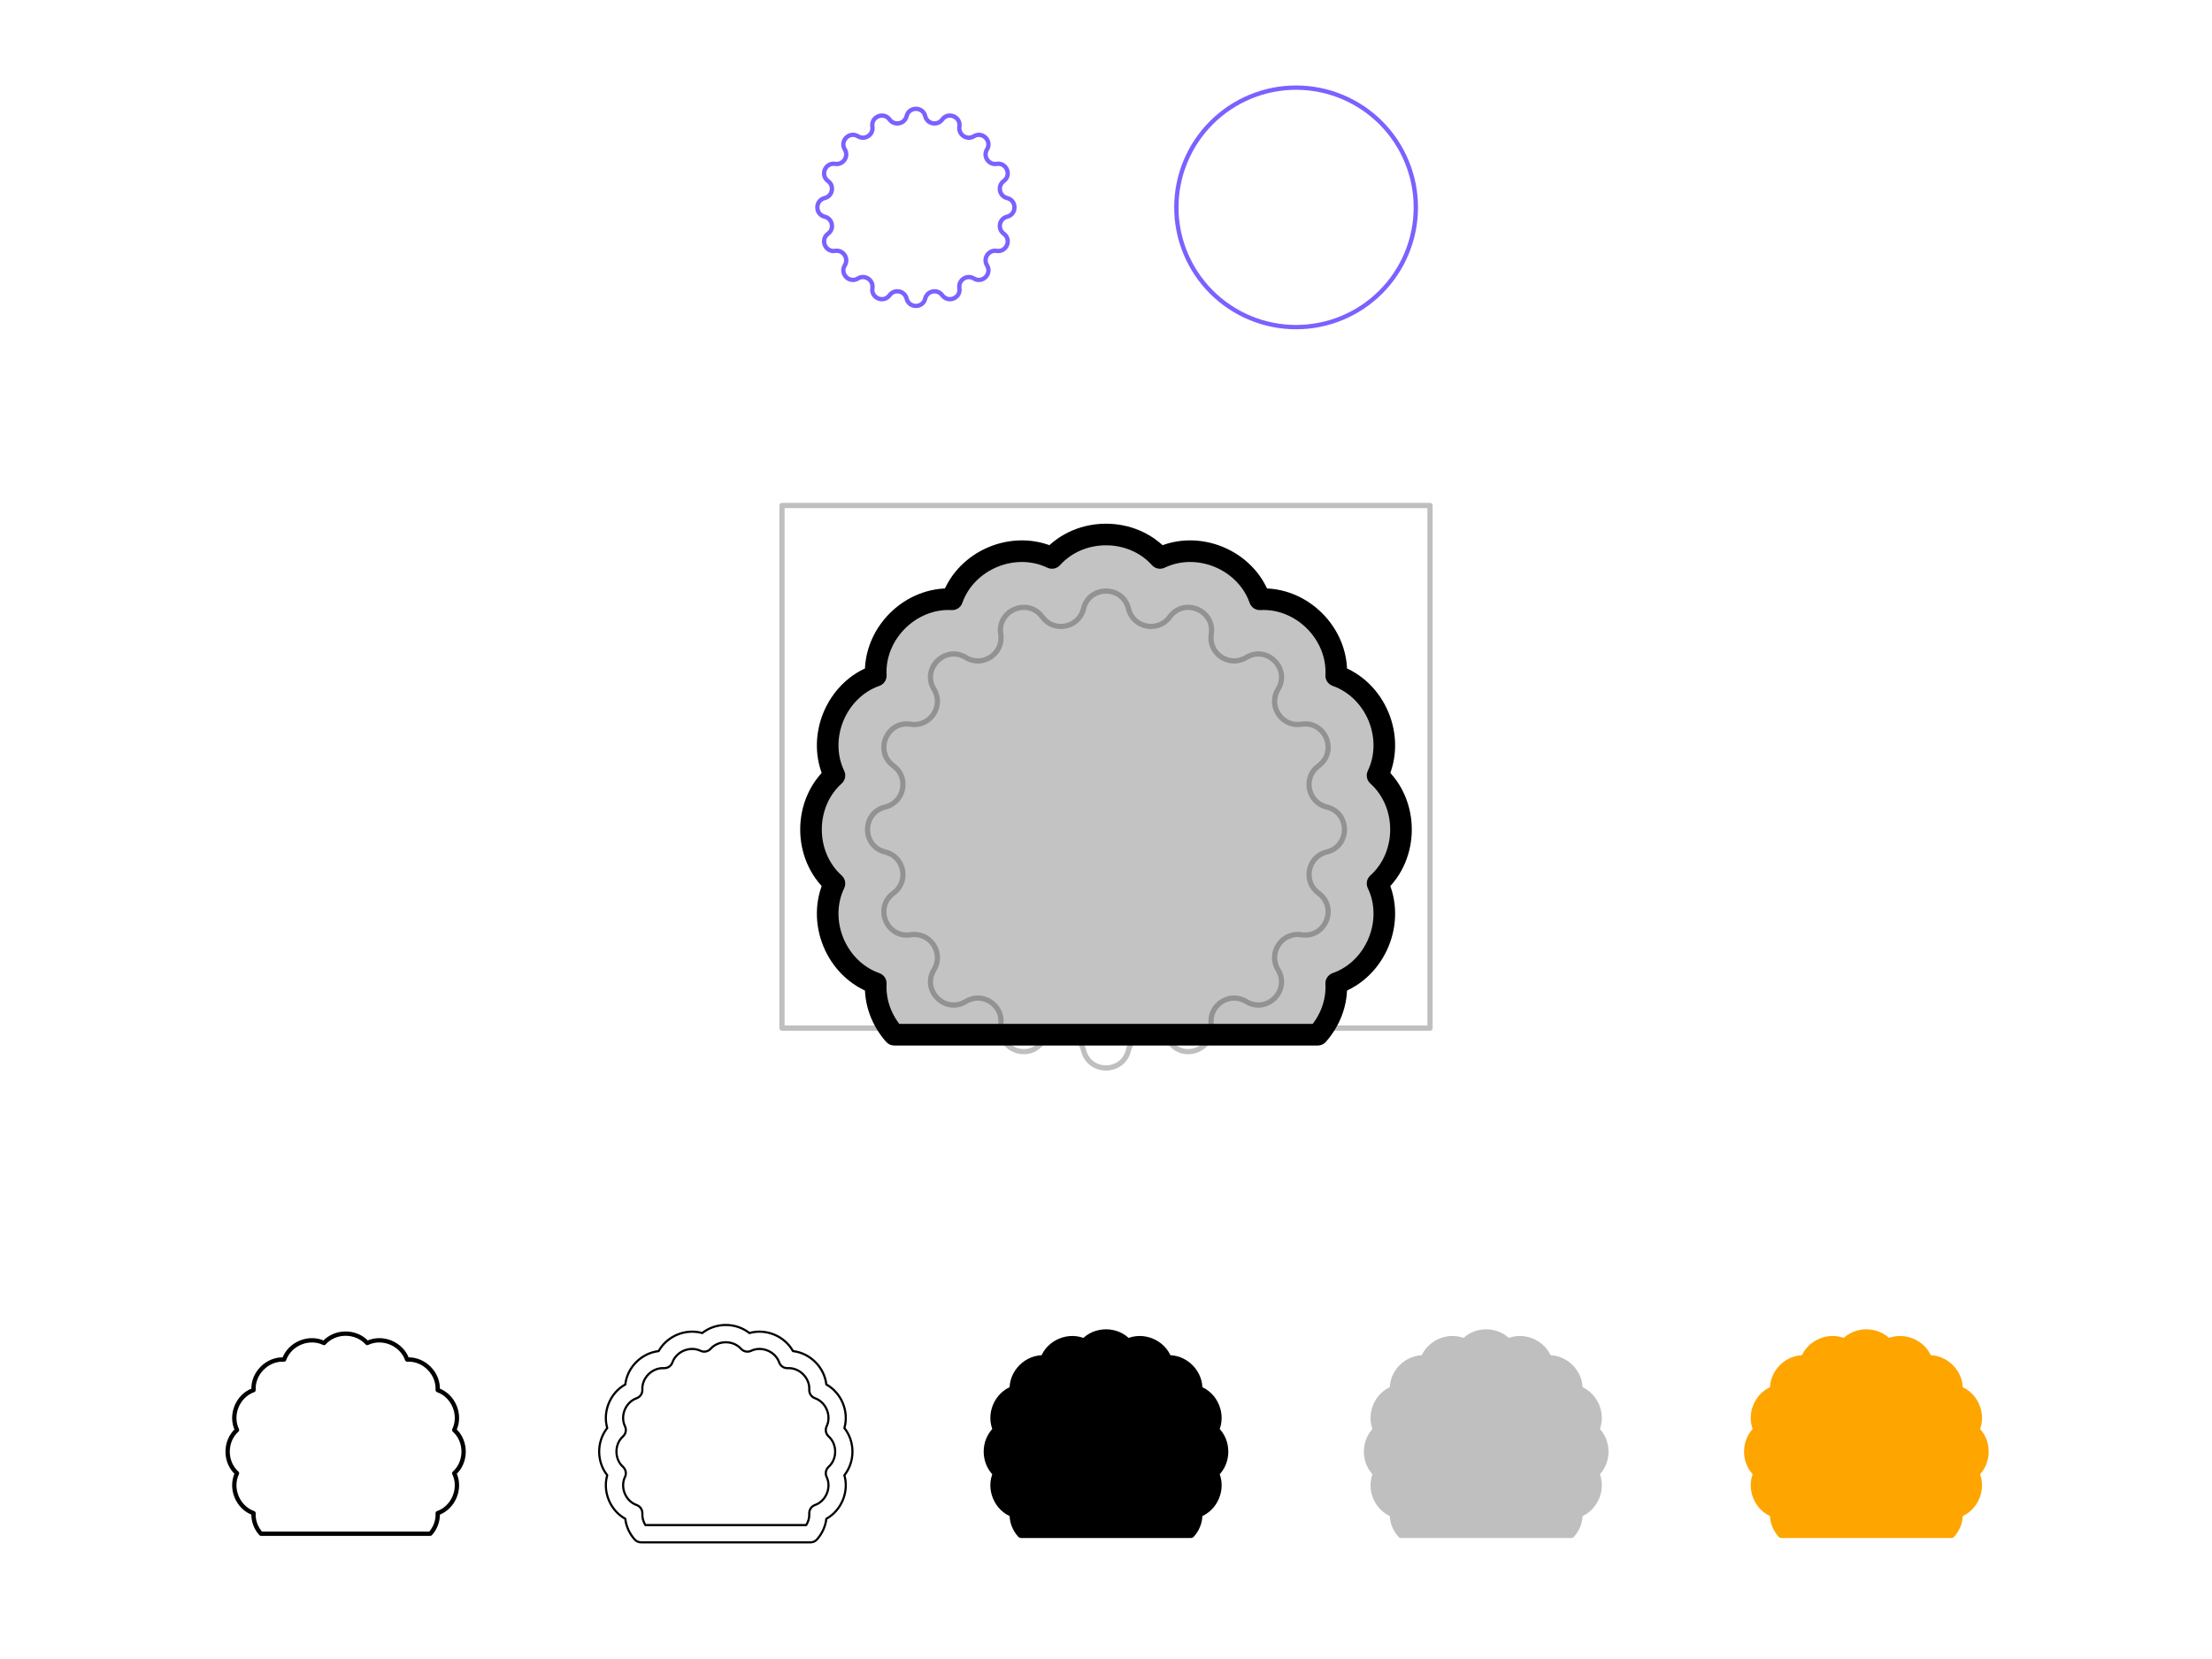 <svg viewBox="0 0 1024 768" fill="none" xmlns="http://www.w3.org/2000/svg">
<path d="M419.695 53.761C420.79 49.246 427.21 49.246 428.305 53.761V53.761C429.193 57.426 433.964 58.375 436.187 55.329V55.329C438.926 51.577 444.858 54.034 444.141 58.623V58.623C443.559 62.35 447.604 65.052 450.824 63.089V63.089C454.79 60.67 459.33 65.21 456.911 69.176V69.176C454.948 72.396 457.65 76.441 461.376 75.859V75.859C465.966 75.142 468.423 81.074 464.671 83.813V83.813C461.625 86.036 462.574 90.807 466.239 91.695V91.695C470.754 92.79 470.754 99.21 466.239 100.305V100.305C462.574 101.193 461.625 105.964 464.671 108.187V108.187C468.423 110.926 465.966 116.858 461.376 116.141V116.141C457.65 115.559 454.948 119.604 456.911 122.824V122.824C459.33 126.79 454.79 131.33 450.824 128.911V128.911C447.604 126.948 443.559 129.65 444.141 133.376V133.376C444.858 137.966 438.926 140.423 436.187 136.671V136.671C433.964 133.625 429.193 134.574 428.305 138.239V138.239C427.21 142.754 420.79 142.754 419.695 138.239V138.239C418.807 134.574 414.036 133.625 411.813 136.671V136.671C409.074 140.423 403.142 137.966 403.859 133.376V133.376C404.441 129.65 400.396 126.948 397.176 128.911V128.911C393.21 131.33 388.67 126.79 391.089 122.824V122.824C393.052 119.604 390.35 115.559 386.624 116.141V116.141C382.034 116.858 379.577 110.926 383.329 108.187V108.187C386.375 105.964 385.426 101.193 381.761 100.305V100.305C377.246 99.21 377.246 92.79 381.761 91.695V91.695C385.426 90.807 386.375 86.036 383.329 83.813V83.813C379.577 81.074 382.034 75.142 386.624 75.859V75.859C390.35 76.441 393.052 72.396 391.089 69.176V69.176C388.67 65.21 393.21 60.67 397.176 63.089V63.089C400.396 65.052 404.441 62.35 403.859 58.623V58.623C403.142 54.034 409.074 51.577 411.813 55.329V55.329C414.036 58.375 418.807 57.426 419.695 53.761V53.761Z" stroke="#7B61FF" stroke-width="2" stroke-linecap="round" stroke-linejoin="round"/>
<path d="M578.787 147.213C592.37 152.839 607.631 152.839 621.213 147.213V147.213C634.796 141.587 645.587 130.796 651.213 117.213V117.213C656.839 103.631 656.839 88.369 651.213 74.787V74.787C645.587 61.204 634.796 50.413 621.213 44.787V44.787C607.631 39.161 592.37 39.161 578.787 44.787V44.787C565.204 50.413 554.413 61.204 548.787 74.787V74.787C543.161 88.369 543.161 103.631 548.787 117.213V117.213C554.413 130.796 565.204 141.587 578.787 147.213V147.213Z" stroke="#7B61FF" stroke-width="2" stroke-linecap="round" stroke-linejoin="round"/>
<path fill-rule="evenodd" clip-rule="evenodd" d="M610.037 479H413.963C408.297 472.605 404.938 464.16 405.428 455.21C387.096 448.764 377.885 426.525 386.289 409.006C371.82 396.036 371.82 371.965 386.289 358.995C377.885 341.475 387.096 319.236 405.428 312.791C404.367 293.388 421.388 276.367 440.791 277.428C447.236 259.097 469.475 249.885 486.995 258.29C499.964 243.82 524.036 243.82 537.005 258.29C554.525 249.885 576.764 259.097 583.209 277.428C602.612 276.367 619.633 293.388 618.572 312.791C636.904 319.236 646.115 341.475 637.711 358.995C652.18 371.965 652.18 396.036 637.711 409.006C646.115 426.525 636.904 448.764 618.572 455.21C619.062 464.16 615.703 472.605 610.037 479Z" fill="#888888" fill-opacity="0.5"/>
<path d="M610.037 479V484C611.468 484 612.831 483.387 613.78 482.316L610.037 479ZM413.963 479L410.22 482.316C411.169 483.387 412.532 484 413.963 484V479ZM405.428 455.21L410.42 455.482C410.542 453.263 409.183 451.23 407.086 450.493L405.428 455.21ZM386.289 409.006L390.798 411.168C391.759 409.164 391.282 406.766 389.627 405.282L386.289 409.006ZM386.289 358.995L389.627 362.718C391.282 361.234 391.759 358.836 390.798 356.832L386.289 358.995ZM405.428 312.791L407.086 317.508C409.183 316.771 410.542 314.738 410.42 312.518L405.428 312.791ZM440.791 277.428L440.518 282.421C442.737 282.542 444.77 281.183 445.508 279.086L440.791 277.428ZM486.995 258.29L484.832 262.798C486.836 263.759 489.234 263.282 490.718 261.627L486.995 258.29ZM537.005 258.29L533.282 261.627C534.766 263.282 537.164 263.759 539.168 262.798L537.005 258.29ZM583.209 277.428L578.492 279.086C579.23 281.183 581.263 282.542 583.482 282.421L583.209 277.428ZM618.572 312.791L613.58 312.518C613.458 314.738 614.817 316.771 616.914 317.508L618.572 312.791ZM637.711 358.995L633.202 356.832C632.241 358.836 632.718 361.234 634.373 362.718L637.711 358.995ZM637.711 409.006L634.373 405.282C632.718 406.766 632.241 409.164 633.203 411.168L637.711 409.006ZM618.572 455.21L616.914 450.493C614.817 451.23 613.458 453.263 613.58 455.482L618.572 455.21ZM610.037 474H413.963V484H610.037V474ZM417.706 475.685C412.823 470.173 410.01 462.99 410.42 455.482L400.435 454.937C399.867 465.33 403.772 475.036 410.22 482.316L417.706 475.685ZM407.086 450.493C391.563 445.035 383.68 426.004 390.798 411.168L381.781 406.843C372.089 427.047 382.629 452.494 403.769 459.927L407.086 450.493ZM389.627 405.282C377.374 394.3 377.374 373.701 389.627 362.718L382.952 355.272C366.266 370.229 366.266 397.772 382.952 412.729L389.627 405.282ZM390.798 356.832C383.68 341.997 391.563 322.966 407.086 317.508L403.769 308.074C382.629 315.507 372.089 340.953 381.781 361.158L390.798 356.832ZM410.42 312.518C409.522 296.088 424.088 281.522 440.518 282.421L441.064 272.435C418.688 271.212 399.212 290.689 400.435 313.064L410.42 312.518ZM445.508 279.086C450.965 263.564 469.996 255.681 484.832 262.798L489.157 253.782C468.953 244.089 443.507 254.629 436.074 275.77L445.508 279.086ZM490.718 261.627C501.701 249.374 522.3 249.374 533.282 261.627L540.729 254.952C525.772 238.266 498.228 238.266 483.271 254.952L490.718 261.627ZM539.168 262.798C554.004 255.681 573.035 263.564 578.492 279.086L587.926 275.77C580.494 254.629 555.047 244.089 534.843 253.782L539.168 262.798ZM583.482 282.421C599.912 281.523 614.478 296.088 613.58 312.518L623.565 313.064C624.788 290.689 605.312 271.212 582.936 272.435L583.482 282.421ZM616.914 317.508C632.437 322.966 640.32 341.997 633.202 356.832L642.219 361.158C651.911 340.954 641.371 315.507 620.231 308.074L616.914 317.508ZM634.373 362.718C646.626 373.701 646.626 394.3 634.373 405.282L641.048 412.729C657.734 397.772 657.734 370.229 641.048 355.272L634.373 362.718ZM633.203 411.168C640.32 426.004 632.437 445.035 616.914 450.493L620.231 459.927C641.371 452.494 651.911 427.047 642.219 406.843L633.203 411.168ZM613.58 455.482C613.99 462.99 611.177 470.173 606.294 475.685L613.78 482.316C620.228 475.036 624.133 465.33 623.565 454.937L613.58 455.482Z" fill="currentColor"/>
<g opacity="0.25">
<path d="M501.585 281.809C504.233 270.886 519.767 270.886 522.415 281.809V281.809C524.564 290.677 536.106 292.973 541.485 285.602V285.602C548.111 276.524 562.463 282.469 560.729 293.573V293.573C559.321 302.589 569.106 309.127 576.896 304.376V304.376C586.491 298.524 597.476 309.509 591.624 319.104V319.104C586.874 326.895 593.412 336.679 602.427 335.271V335.271C613.531 333.537 619.476 347.889 610.398 354.515V354.515C603.028 359.894 605.323 371.436 614.191 373.586V373.586C625.114 376.233 625.114 391.767 614.191 394.415V394.415C605.323 396.564 603.028 408.106 610.398 413.485V413.485C619.476 420.111 613.531 434.463 602.427 432.729V432.729C593.412 431.321 586.874 441.106 591.624 448.896V448.896C597.476 458.492 586.491 469.476 576.896 463.625V463.625C569.106 458.874 559.321 465.412 560.729 474.427V474.427C562.463 485.531 548.111 491.476 541.485 482.398V482.398C536.106 475.028 524.564 477.324 522.415 486.192V486.192C519.767 497.114 504.233 497.114 501.585 486.192V486.192C499.436 477.324 487.894 475.028 482.515 482.398V482.398C475.889 491.476 461.537 485.531 463.271 474.427V474.427C464.679 465.412 454.894 458.874 447.104 463.625V463.625C437.509 469.476 426.524 458.492 432.376 448.896V448.896C437.126 441.106 430.588 431.321 421.573 432.729V432.729C410.469 434.463 404.524 420.111 413.602 413.485V413.485C420.972 408.106 418.677 396.564 409.809 394.415V394.415C398.886 391.767 398.886 376.233 409.809 373.586V373.586C418.677 371.436 420.972 359.894 413.602 354.515V354.515C404.524 347.889 410.469 333.537 421.573 335.271V335.271C430.588 336.679 437.126 326.895 432.376 319.104V319.104C426.524 309.509 437.509 298.524 447.104 304.376V304.376C454.894 309.126 464.679 302.589 463.271 293.573V293.573C461.537 282.469 475.889 276.524 482.515 285.602V285.602C487.894 292.973 499.436 290.677 501.585 281.809V281.809Z" stroke="currentColor" stroke-width="2.419" stroke-linecap="round" stroke-linejoin="round"/>
<rect x="362" y="234" width="300" height="241.935" stroke="currentColor" stroke-width="2.419" stroke-linecap="round" stroke-linejoin="round"/>
</g>
<path d="M199.215 710V711C199.501 711 199.774 710.877 199.964 710.663L199.215 710ZM120.785 710L120.037 710.663C120.226 710.877 120.499 711 120.785 711V710ZM117.371 700.484L118.37 700.538C118.394 700.095 118.122 699.688 117.703 699.54L117.371 700.484ZM109.716 682.002L110.617 682.435C110.81 682.034 110.714 681.554 110.383 681.258L109.716 682.002ZM109.716 661.998L110.383 662.743C110.714 662.446 110.81 661.966 110.617 661.565L109.716 661.998ZM117.371 643.516L117.703 644.46C118.122 644.312 118.394 643.906 118.37 643.462L117.371 643.516ZM131.516 629.371L131.462 630.37C131.906 630.394 132.312 630.122 132.46 629.703L131.516 629.371ZM149.998 621.716L149.565 622.617C149.966 622.81 150.446 622.714 150.743 622.383L149.998 621.716ZM170.002 621.716L169.258 622.383C169.554 622.714 170.034 622.81 170.435 622.617L170.002 621.716ZM188.484 629.371L187.54 629.703C187.688 630.122 188.095 630.394 188.538 630.37L188.484 629.371ZM202.629 643.516L201.63 643.462C201.606 643.906 201.878 644.312 202.297 644.46L202.629 643.516ZM210.284 661.998L209.383 661.565C209.19 661.966 209.286 662.446 209.617 662.743L210.284 661.998ZM210.284 682.002L209.617 681.258C209.286 681.554 209.19 682.034 209.383 682.435L210.284 682.002ZM202.629 700.484L202.297 699.54C201.878 699.688 201.606 700.095 201.63 700.538L202.629 700.484ZM199.215 709H120.785V711H199.215V709ZM121.534 709.337C119.424 706.955 118.19 703.83 118.37 700.538L116.373 700.429C116.161 704.298 117.614 707.928 120.037 710.663L121.534 709.337ZM117.703 699.54C110.932 697.16 107.513 688.906 110.617 682.435L108.814 681.57C105.195 689.114 109.145 698.652 117.04 701.427L117.703 699.54ZM110.383 681.258C105.039 676.467 105.039 667.533 110.383 662.743L109.048 661.253C102.817 666.839 102.817 677.162 109.048 682.747L110.383 681.258ZM110.617 661.565C107.513 655.094 110.932 646.84 117.703 644.46L117.04 642.573C109.145 645.349 105.195 654.886 108.814 662.43L110.617 661.565ZM118.37 643.462C117.978 636.295 124.295 629.978 131.462 630.37L131.571 628.373C123.215 627.916 115.916 635.215 116.373 643.571L118.37 643.462ZM132.46 629.703C134.84 622.932 143.094 619.513 149.565 622.617L150.43 620.814C142.886 617.195 133.349 621.145 130.573 629.04L132.46 629.703ZM150.743 622.383C155.533 617.039 164.467 617.039 169.258 622.383L170.747 621.048C165.162 614.817 154.839 614.817 149.253 621.048L150.743 622.383ZM170.435 622.617C176.906 619.513 185.16 622.932 187.54 629.703L189.427 629.04C186.652 621.145 177.114 617.195 169.57 620.814L170.435 622.617ZM188.538 630.37C195.705 629.978 202.022 636.295 201.63 643.462L203.628 643.571C204.084 635.215 196.785 627.916 188.429 628.373L188.538 630.37ZM202.297 644.46C209.068 646.84 212.487 655.094 209.383 661.565L211.186 662.43C214.805 654.886 210.855 645.349 202.961 642.573L202.297 644.46ZM209.617 662.743C214.961 667.533 214.961 676.467 209.617 681.258L210.952 682.747C217.183 677.162 217.183 666.839 210.952 661.253L209.617 662.743ZM209.383 682.435C212.487 688.906 209.068 697.16 202.297 699.54L202.961 701.427C210.855 698.652 214.805 689.114 211.186 681.57L209.383 682.435ZM201.63 700.538C201.81 703.83 200.576 706.955 198.466 709.337L199.964 710.663C202.386 707.928 203.839 704.298 203.628 700.429L201.63 700.538Z" fill="currentColor"/>
<path d="M328.976 624.386L329.349 624.719V624.719L328.976 624.386ZM343.024 624.386L343.396 624.052L343.024 624.386ZM324.268 625.322L324.484 624.872L324.268 625.322ZM311.29 630.698L311.762 630.864L311.29 630.698ZM307.298 633.365L307.271 633.864L307.298 633.365ZM297.365 643.298L296.866 643.325L297.365 643.298ZM294.698 647.29L294.532 646.818H294.532L294.698 647.29ZM289.322 660.268L288.871 660.484L289.322 660.268ZM288.386 664.977L288.052 664.604L288.386 664.977ZM288.386 679.024L288.052 679.396L288.386 679.024ZM289.322 683.732L288.871 683.516L289.322 683.732ZM294.698 696.71L294.532 697.182H294.532L294.698 696.71ZM297.365 700.702L297.864 700.729L297.365 700.702ZM298.772 706L298.347 706.265C298.439 706.411 298.599 706.5 298.772 706.5V706ZM373.228 706V706.5C373.401 706.5 373.561 706.411 373.652 706.265L373.228 706ZM374.635 700.702L374.136 700.729L374.635 700.702ZM377.302 696.71L377.468 697.182L377.302 696.71ZM382.678 683.732L382.227 683.949L382.678 683.732ZM383.614 679.024L383.281 678.651V678.651L383.614 679.024ZM383.614 664.977L383.281 665.349L383.614 664.977ZM382.678 660.268L382.227 660.052L382.678 660.268ZM377.302 647.29L377.468 646.818L377.302 647.29ZM374.635 643.298L374.136 643.271V643.271L374.635 643.298ZM364.702 633.365L364.675 632.866L364.702 633.365ZM360.71 630.698L361.182 630.532L360.71 630.698ZM347.732 625.322L347.516 624.872L347.732 625.322ZM346.919 617.106L346.609 617.498C346.735 617.598 346.901 617.631 347.056 617.587L346.919 617.106ZM325.081 617.106L324.944 617.587C325.099 617.631 325.265 617.598 325.391 617.498L325.081 617.106ZM304.905 625.463L304.962 625.96C305.122 625.941 305.263 625.847 305.342 625.706L304.905 625.463ZM289.463 640.905L289.706 641.342C289.847 641.264 289.941 641.122 289.96 640.963L289.463 640.905ZM281.106 661.081L281.498 661.391C281.598 661.265 281.631 661.099 281.587 660.944L281.106 661.081ZM281.106 682.919L281.587 683.056C281.631 682.901 281.598 682.735 281.498 682.609L281.106 682.919ZM289.463 703.095L289.96 703.038C289.941 702.878 289.847 702.737 289.706 702.659L289.463 703.095ZM293.791 712.652L294.165 712.321V712.321L293.791 712.652ZM378.209 712.652L378.583 712.984V712.984L378.209 712.652ZM382.537 703.095L382.293 702.659C382.153 702.737 382.059 702.878 382.04 703.038L382.537 703.095ZM390.894 682.919L390.502 682.609C390.402 682.735 390.369 682.901 390.413 683.056L390.894 682.919ZM390.894 661.081L390.413 660.944C390.369 661.099 390.402 661.265 390.502 661.391L390.894 661.081ZM382.537 640.905L382.04 640.963C382.059 641.122 382.153 641.264 382.294 641.342L382.537 640.905ZM367.095 625.463L366.658 625.706C366.736 625.847 366.878 625.941 367.038 625.96L367.095 625.463ZM329.349 624.719C332.748 620.927 339.252 620.927 342.651 624.719L343.396 624.052C339.599 619.816 332.401 619.816 328.604 624.052L329.349 624.719ZM324.051 625.773C325.855 626.638 328.013 626.209 329.349 624.719L328.604 624.052C327.566 625.211 325.887 625.545 324.484 624.872L324.051 625.773ZM311.762 630.864C313.451 626.059 319.459 623.57 324.051 625.773L324.484 624.872C319.355 622.411 312.705 625.166 310.818 630.532L311.762 630.864ZM307.271 633.864C309.268 633.974 311.098 632.751 311.762 630.864L310.818 630.532C310.302 632 308.879 632.951 307.325 632.866L307.271 633.864ZM297.864 643.271C297.586 638.185 302.185 633.587 307.271 633.864L307.325 632.866C301.645 632.556 296.555 637.645 296.866 643.325L297.864 643.271ZM294.864 647.762C296.751 647.098 297.974 645.268 297.864 643.271L296.866 643.325C296.951 644.879 296 646.302 294.532 646.818L294.864 647.762ZM289.773 660.052C287.57 655.459 290.059 649.451 294.864 647.762L294.532 646.818C289.165 648.705 286.411 655.355 288.871 660.484L289.773 660.052ZM288.719 665.349C290.209 664.014 290.638 661.855 289.773 660.052L288.871 660.484C289.544 661.887 289.21 663.566 288.052 664.604L288.719 665.349ZM288.719 678.651C284.927 675.252 284.927 668.748 288.719 665.349L288.052 664.604C283.816 668.401 283.816 675.599 288.052 679.396L288.719 678.651ZM289.773 683.949C290.638 682.145 290.209 679.987 288.719 678.651L288.052 679.396C289.21 680.435 289.544 682.113 288.871 683.516L289.773 683.949ZM294.864 696.239C290.059 694.549 287.57 688.541 289.773 683.949L288.871 683.516C286.411 688.645 289.165 695.295 294.532 697.182L294.864 696.239ZM297.864 700.729C297.974 698.732 296.751 696.902 294.864 696.239L294.532 697.182C296 697.698 296.951 699.121 296.866 700.675L297.864 700.729ZM299.196 705.735C298.253 704.224 297.768 702.489 297.864 700.729L296.866 700.675C296.758 702.656 297.304 704.593 298.347 706.265L299.196 705.735ZM373.228 705.5H298.772V706.5H373.228V705.5ZM374.136 700.729C374.232 702.489 373.747 704.224 372.804 705.735L373.652 706.265C374.696 704.593 375.242 702.656 375.134 700.675L374.136 700.729ZM377.136 696.239C375.249 696.902 374.026 698.732 374.136 700.729L375.134 700.675C375.049 699.121 376 697.698 377.468 697.182L377.136 696.239ZM382.227 683.949C384.43 688.541 381.941 694.549 377.136 696.239L377.468 697.182C382.835 695.295 385.589 688.645 383.129 683.516L382.227 683.949ZM383.281 678.651C381.791 679.987 381.362 682.145 382.227 683.949L383.129 683.516C382.456 682.113 382.789 680.435 383.948 679.396L383.281 678.651ZM383.281 665.349C387.073 668.748 387.073 675.252 383.281 678.651L383.948 679.396C388.184 675.599 388.184 668.401 383.948 664.604L383.281 665.349ZM382.227 660.052C381.362 661.855 381.791 664.014 383.281 665.349L383.948 664.604C382.789 663.566 382.456 661.887 383.129 660.484L382.227 660.052ZM377.136 647.762C381.941 649.451 384.43 655.459 382.227 660.052L383.129 660.484C385.589 655.355 382.835 648.705 377.468 646.818L377.136 647.762ZM374.136 643.271C374.026 645.268 375.249 647.098 377.136 647.762L377.468 646.818C376 646.302 375.049 644.879 375.134 643.325L374.136 643.271ZM364.729 633.864C369.815 633.587 374.414 638.185 374.136 643.271L375.134 643.325C375.445 637.645 370.355 632.556 364.675 632.866L364.729 633.864ZM360.238 630.864C360.902 632.751 362.732 633.974 364.729 633.864L364.675 632.866C363.121 632.951 361.698 632 361.182 630.532L360.238 630.864ZM347.949 625.773C352.541 623.57 358.549 626.059 360.238 630.864L361.182 630.532C359.295 625.166 352.645 622.411 347.516 624.872L347.949 625.773ZM342.651 624.719C343.986 626.209 346.145 626.638 347.949 625.773L347.516 624.872C346.113 625.545 344.434 625.211 343.396 624.052L342.651 624.719ZM347.23 616.714C340.769 611.595 331.231 611.595 324.77 616.714L325.391 617.498C331.488 612.667 340.512 612.667 346.609 617.498L347.23 616.714ZM325.218 616.625C317.29 614.368 308.478 618.019 304.468 625.22L305.342 625.706C309.126 618.911 317.463 615.457 324.944 617.587L325.218 616.625ZM304.847 624.966C296.66 625.915 289.915 632.66 288.966 640.847L289.96 640.963C290.855 633.236 297.236 626.855 304.962 625.96L304.847 624.966ZM289.22 640.468C282.018 644.478 278.368 653.291 280.625 661.218L281.587 660.944C279.457 653.463 282.91 645.126 289.706 641.342L289.22 640.468ZM280.714 660.77C275.595 667.231 275.595 676.77 280.714 683.23L281.498 682.609C276.667 676.512 276.667 667.488 281.498 661.391L280.714 660.77ZM280.625 682.782C278.368 690.71 282.019 699.523 289.22 703.532L289.706 702.659C282.911 698.875 279.457 690.537 281.587 683.056L280.625 682.782ZM288.967 703.153C289.402 706.899 291.048 710.31 293.417 712.984L294.165 712.321C291.921 709.788 290.37 706.565 289.96 703.038L288.967 703.153ZM293.417 712.984C294.271 713.948 295.497 714.5 296.785 714.5V713.5C295.783 713.5 294.829 713.071 294.165 712.321L293.417 712.984ZM296.785 714.5H375.215V713.5H296.785V714.5ZM375.215 714.5C376.503 714.5 377.729 713.948 378.583 712.984L377.835 712.321C377.171 713.071 376.217 713.5 375.215 713.5V714.5ZM378.583 712.984C380.952 710.31 382.598 706.899 383.033 703.153L382.04 703.038C381.63 706.566 380.079 709.788 377.835 712.321L378.583 712.984ZM382.78 703.532C389.981 699.523 393.632 690.71 391.375 682.782L390.413 683.056C392.543 690.537 389.089 698.875 382.293 702.659L382.78 703.532ZM391.286 683.23C396.405 676.77 396.405 667.231 391.286 660.77L390.502 661.391C395.333 667.488 395.333 676.512 390.502 682.609L391.286 683.23ZM391.375 661.218C393.632 653.291 389.982 644.478 382.78 640.468L382.294 641.342C389.089 645.126 392.543 653.463 390.413 660.944L391.375 661.218ZM383.034 640.847C382.085 632.66 375.34 625.915 367.153 624.966L367.038 625.96C374.764 626.855 381.145 633.236 382.04 640.963L383.034 640.847ZM367.532 625.22C363.522 618.019 354.709 614.368 346.782 616.625L347.056 617.587C354.537 615.457 362.874 618.911 366.658 625.706L367.532 625.22Z" fill="currentColor"/>
<path fill-rule="evenodd" clip-rule="evenodd" d="M551.215 710H472.785C470.519 707.442 469.175 704.064 469.371 700.484C462.038 697.906 458.354 689.01 461.716 682.002C455.928 676.814 455.928 667.186 461.716 661.998C458.354 654.99 462.038 646.094 469.371 643.516C468.947 635.755 475.755 628.947 483.516 629.371C486.094 622.039 494.99 618.354 501.998 621.716C507.186 615.928 516.814 615.928 522.002 621.716C529.01 618.354 537.906 622.039 540.484 629.371C548.245 628.947 555.053 635.755 554.629 643.516C561.961 646.094 565.646 654.99 562.284 661.998C568.072 667.186 568.072 676.814 562.284 682.002C565.646 689.01 561.961 697.906 554.629 700.484C554.825 704.064 553.481 707.442 551.215 710Z" fill="currentColor"/>
<path d="M551.215 710V712C551.787 712 552.332 711.755 552.712 711.326L551.215 710ZM472.785 710L471.288 711.326C471.668 711.755 472.213 712 472.785 712V710ZM469.371 700.484L471.368 700.593C471.417 699.705 470.873 698.892 470.034 698.597L469.371 700.484ZM461.716 682.002L463.519 682.867C463.904 682.066 463.713 681.106 463.051 680.513L461.716 682.002ZM461.716 661.998L463.051 663.487C463.713 662.894 463.904 661.935 463.519 661.133L461.716 661.998ZM469.371 643.516L470.034 645.403C470.873 645.108 471.417 644.295 471.368 643.407L469.371 643.516ZM483.516 629.371L483.407 631.368C484.295 631.417 485.108 630.873 485.403 630.035L483.516 629.371ZM501.998 621.716L501.133 623.519C501.934 623.904 502.894 623.713 503.487 623.051L501.998 621.716ZM522.002 621.716L520.513 623.051C521.106 623.713 522.066 623.904 522.867 623.519L522.002 621.716ZM540.484 629.371L538.597 630.035C538.892 630.873 539.705 631.417 540.593 631.368L540.484 629.371ZM554.629 643.516L552.632 643.407C552.583 644.295 553.127 645.108 553.965 645.403L554.629 643.516ZM562.284 661.998L560.481 661.133C560.096 661.935 560.287 662.894 560.949 663.487L562.284 661.998ZM562.284 682.002L560.949 680.513C560.287 681.106 560.096 682.066 560.481 682.867L562.284 682.002ZM554.629 700.484L553.965 698.597C553.127 698.892 552.583 699.705 552.632 700.593L554.629 700.484ZM551.215 708H472.785V712H551.215V708ZM474.282 708.674C472.329 706.469 471.204 703.596 471.368 700.593L467.374 700.375C467.147 704.532 468.709 708.414 471.288 711.326L474.282 708.674ZM470.034 698.597C463.825 696.414 460.672 688.802 463.519 682.867L459.913 681.137C456.035 689.219 460.252 699.397 468.708 702.371L470.034 698.597ZM463.051 680.513C458.15 676.12 458.15 667.88 463.051 663.487L460.381 660.509C453.706 666.491 453.706 677.509 460.381 683.492L463.051 680.513ZM463.519 661.133C460.672 655.199 463.825 647.586 470.034 645.403L468.708 641.63C460.252 644.603 456.035 654.781 459.913 662.863L463.519 661.133ZM471.368 643.407C471.009 636.835 476.835 631.009 483.407 631.368L483.625 627.374C474.675 626.885 466.885 634.675 467.374 643.626L471.368 643.407ZM485.403 630.035C487.586 623.825 495.199 620.672 501.133 623.519L502.863 619.913C494.781 616.036 484.603 620.252 481.629 628.708L485.403 630.035ZM503.487 623.051C507.88 618.15 516.12 618.15 520.513 623.051L523.491 620.381C517.509 613.706 506.491 613.706 500.509 620.381L503.487 623.051ZM522.867 623.519C528.801 620.672 536.414 623.825 538.597 630.035L542.37 628.708C539.397 620.252 529.219 616.036 521.137 619.913L522.867 623.519ZM540.593 631.368C547.165 631.009 552.991 636.835 552.632 643.407L556.626 643.626C557.115 634.675 549.325 626.885 540.375 627.374L540.593 631.368ZM553.965 645.403C560.175 647.586 563.328 655.199 560.481 661.133L564.087 662.863C567.964 654.781 563.748 644.603 555.292 641.63L553.965 645.403ZM560.949 663.487C565.85 667.88 565.85 676.12 560.949 680.513L563.619 683.492C570.294 677.509 570.294 666.491 563.619 660.509L560.949 663.487ZM560.481 682.867C563.328 688.802 560.175 696.414 553.965 698.597L555.292 702.371C563.748 699.397 567.964 689.219 564.087 681.137L560.481 682.867ZM552.632 700.593C552.796 703.596 551.671 706.469 549.718 708.674L552.712 711.326C555.291 708.414 556.853 704.532 556.626 700.375L552.632 700.593Z" fill="currentColor"/>
<g opacity="0.25">
<path fill-rule="evenodd" clip-rule="evenodd" d="M727.215 710H648.785C646.519 707.442 645.175 704.064 645.371 700.484C638.038 697.906 634.354 689.01 637.716 682.002C631.928 676.814 631.928 667.186 637.716 661.998C634.354 654.99 638.038 646.094 645.371 643.516C644.947 635.755 651.755 628.947 659.516 629.371C662.094 622.039 670.99 618.354 677.998 621.716C683.186 615.928 692.814 615.928 698.002 621.716C705.01 618.354 713.906 622.039 716.484 629.371C724.245 628.947 731.053 635.755 730.629 643.516C737.961 646.094 741.646 654.99 738.284 661.998C744.072 667.186 744.072 676.814 738.284 682.002C741.646 689.01 737.961 697.906 730.629 700.484C730.825 704.064 729.481 707.442 727.215 710Z" fill="currentColor"/>
<path d="M727.215 710V712C727.787 712 728.332 711.755 728.712 711.326L727.215 710ZM648.785 710L647.288 711.326C647.668 711.755 648.213 712 648.785 712V710ZM645.371 700.484L647.368 700.593C647.417 699.705 646.873 698.892 646.034 698.597L645.371 700.484ZM637.716 682.002L639.519 682.867C639.904 682.066 639.713 681.106 639.051 680.513L637.716 682.002ZM637.716 661.998L639.051 663.487C639.713 662.894 639.904 661.935 639.519 661.133L637.716 661.998ZM645.371 643.516L646.034 645.403C646.873 645.108 647.417 644.295 647.368 643.407L645.371 643.516ZM659.516 629.371L659.407 631.368C660.295 631.417 661.108 630.873 661.403 630.035L659.516 629.371ZM677.998 621.716L677.133 623.519C677.934 623.904 678.894 623.713 679.487 623.051L677.998 621.716ZM698.002 621.716L696.513 623.051C697.106 623.713 698.066 623.904 698.867 623.519L698.002 621.716ZM716.484 629.371L714.597 630.035C714.892 630.873 715.705 631.417 716.593 631.368L716.484 629.371ZM730.629 643.516L728.632 643.407C728.583 644.295 729.127 645.108 729.965 645.403L730.629 643.516ZM738.284 661.998L736.481 661.133C736.096 661.935 736.287 662.894 736.949 663.487L738.284 661.998ZM738.284 682.002L736.949 680.513C736.287 681.106 736.096 682.066 736.481 682.867L738.284 682.002ZM730.629 700.484L729.965 698.597C729.127 698.892 728.583 699.705 728.632 700.593L730.629 700.484ZM727.215 708H648.785V712H727.215V708ZM650.282 708.674C648.329 706.469 647.204 703.596 647.368 700.593L643.374 700.375C643.147 704.532 644.709 708.414 647.288 711.326L650.282 708.674ZM646.034 698.597C639.825 696.414 636.672 688.802 639.519 682.867L635.913 681.137C632.035 689.219 636.252 699.397 644.708 702.371L646.034 698.597ZM639.051 680.513C634.15 676.12 634.15 667.88 639.051 663.487L636.381 660.509C629.706 666.491 629.706 677.509 636.381 683.492L639.051 680.513ZM639.519 661.133C636.672 655.199 639.825 647.586 646.034 645.403L644.708 641.63C636.252 644.603 632.035 654.781 635.913 662.863L639.519 661.133ZM647.368 643.407C647.009 636.835 652.835 631.009 659.407 631.368L659.625 627.374C650.675 626.885 642.885 634.675 643.374 643.626L647.368 643.407ZM661.403 630.035C663.586 623.825 671.199 620.672 677.133 623.519L678.863 619.913C670.781 616.036 660.603 620.252 657.629 628.708L661.403 630.035ZM679.487 623.051C683.88 618.15 692.12 618.15 696.513 623.051L699.491 620.381C693.509 613.706 682.491 613.706 676.509 620.381L679.487 623.051ZM698.867 623.519C704.801 620.672 712.414 623.825 714.597 630.035L718.37 628.708C715.397 620.252 705.219 616.036 697.137 619.913L698.867 623.519ZM716.593 631.368C723.165 631.009 728.991 636.835 728.632 643.407L732.626 643.626C733.115 634.675 725.325 626.885 716.375 627.374L716.593 631.368ZM729.965 645.403C736.175 647.586 739.328 655.199 736.481 661.133L740.087 662.863C743.964 654.781 739.748 644.603 731.292 641.63L729.965 645.403ZM736.949 663.487C741.85 667.88 741.85 676.12 736.949 680.513L739.619 683.492C746.294 677.509 746.294 666.491 739.619 660.509L736.949 663.487ZM736.481 682.867C739.328 688.802 736.175 696.414 729.965 698.597L731.292 702.371C739.748 699.397 743.964 689.219 740.087 681.137L736.481 682.867ZM728.632 700.593C728.796 703.596 727.671 706.469 725.718 708.674L728.712 711.326C731.291 708.414 732.853 704.532 732.626 700.375L728.632 700.593Z" fill="currentColor"/>
</g>
<path fill-rule="evenodd" clip-rule="evenodd" d="M903.215 710H824.785C822.519 707.442 821.175 704.064 821.371 700.484C814.038 697.906 810.354 689.01 813.716 682.002C807.928 676.814 807.928 667.186 813.716 661.998C810.354 654.99 814.038 646.094 821.371 643.516C820.947 635.755 827.755 628.947 835.516 629.371C838.094 622.039 846.99 618.354 853.998 621.716C859.186 615.928 868.814 615.928 874.002 621.716C881.01 618.354 889.906 622.039 892.484 629.371C900.245 628.947 907.053 635.755 906.629 643.516C913.961 646.094 917.646 654.99 914.284 661.998C920.072 667.186 920.072 676.814 914.284 682.002C917.646 689.01 913.961 697.906 906.629 700.484C906.825 704.064 905.481 707.442 903.215 710Z" fill="#FFA500"/>
<path d="M903.215 710V712C903.787 712 904.332 711.755 904.712 711.326L903.215 710ZM824.785 710L823.288 711.326C823.668 711.755 824.213 712 824.785 712V710ZM821.371 700.484L823.368 700.593C823.417 699.705 822.873 698.892 822.034 698.597L821.371 700.484ZM813.716 682.002L815.519 682.867C815.904 682.066 815.713 681.106 815.051 680.513L813.716 682.002ZM813.716 661.998L815.051 663.487C815.713 662.894 815.904 661.935 815.519 661.133L813.716 661.998ZM821.371 643.516L822.034 645.403C822.873 645.108 823.417 644.295 823.368 643.407L821.371 643.516ZM835.516 629.371L835.407 631.368C836.295 631.417 837.108 630.873 837.403 630.035L835.516 629.371ZM853.998 621.716L853.133 623.519C853.934 623.904 854.894 623.713 855.487 623.051L853.998 621.716ZM874.002 621.716L872.513 623.051C873.106 623.713 874.066 623.904 874.867 623.519L874.002 621.716ZM892.484 629.371L890.597 630.035C890.892 630.873 891.705 631.417 892.593 631.368L892.484 629.371ZM906.629 643.516L904.632 643.407C904.583 644.295 905.127 645.108 905.965 645.403L906.629 643.516ZM914.284 661.998L912.481 661.133C912.096 661.935 912.287 662.894 912.949 663.487L914.284 661.998ZM914.284 682.002L912.949 680.513C912.287 681.106 912.096 682.066 912.481 682.867L914.284 682.002ZM906.629 700.484L905.965 698.597C905.127 698.892 904.583 699.705 904.632 700.593L906.629 700.484ZM903.215 708H824.785V712H903.215V708ZM826.282 708.674C824.329 706.469 823.204 703.596 823.368 700.593L819.374 700.375C819.147 704.532 820.709 708.414 823.288 711.326L826.282 708.674ZM822.034 698.597C815.825 696.414 812.672 688.802 815.519 682.867L811.913 681.137C808.035 689.219 812.252 699.397 820.708 702.371L822.034 698.597ZM815.051 680.513C810.15 676.12 810.15 667.88 815.051 663.487L812.381 660.509C805.706 666.491 805.706 677.509 812.381 683.492L815.051 680.513ZM815.519 661.133C812.672 655.199 815.825 647.586 822.034 645.403L820.708 641.63C812.252 644.603 808.035 654.781 811.913 662.863L815.519 661.133ZM823.368 643.407C823.009 636.835 828.835 631.009 835.407 631.368L835.625 627.374C826.675 626.885 818.885 634.675 819.374 643.626L823.368 643.407ZM837.403 630.035C839.586 623.825 847.199 620.672 853.133 623.519L854.863 619.913C846.781 616.036 836.603 620.252 833.629 628.708L837.403 630.035ZM855.487 623.051C859.88 618.15 868.12 618.15 872.513 623.051L875.491 620.381C869.509 613.706 858.491 613.706 852.509 620.381L855.487 623.051ZM874.867 623.519C880.801 620.672 888.414 623.825 890.597 630.035L894.37 628.708C891.397 620.252 881.219 616.036 873.137 619.913L874.867 623.519ZM892.593 631.368C899.165 631.009 904.991 636.835 904.632 643.407L908.626 643.626C909.115 634.675 901.325 626.885 892.375 627.374L892.593 631.368ZM905.965 645.403C912.175 647.586 915.328 655.199 912.481 661.133L916.087 662.863C919.964 654.781 915.748 644.603 907.292 641.63L905.965 645.403ZM912.949 663.487C917.85 667.88 917.85 676.12 912.949 680.513L915.619 683.492C922.294 677.509 922.294 666.491 915.619 660.509L912.949 663.487ZM912.481 682.867C915.328 688.802 912.175 696.414 905.965 698.597L907.292 702.371C915.748 699.397 919.964 689.219 916.087 681.137L912.481 682.867ZM904.632 700.593C904.796 703.596 903.671 706.469 901.718 708.674L904.712 711.326C907.291 708.414 908.853 704.532 908.626 700.375L904.632 700.593Z" fill="#FFA500"/>
</svg>
